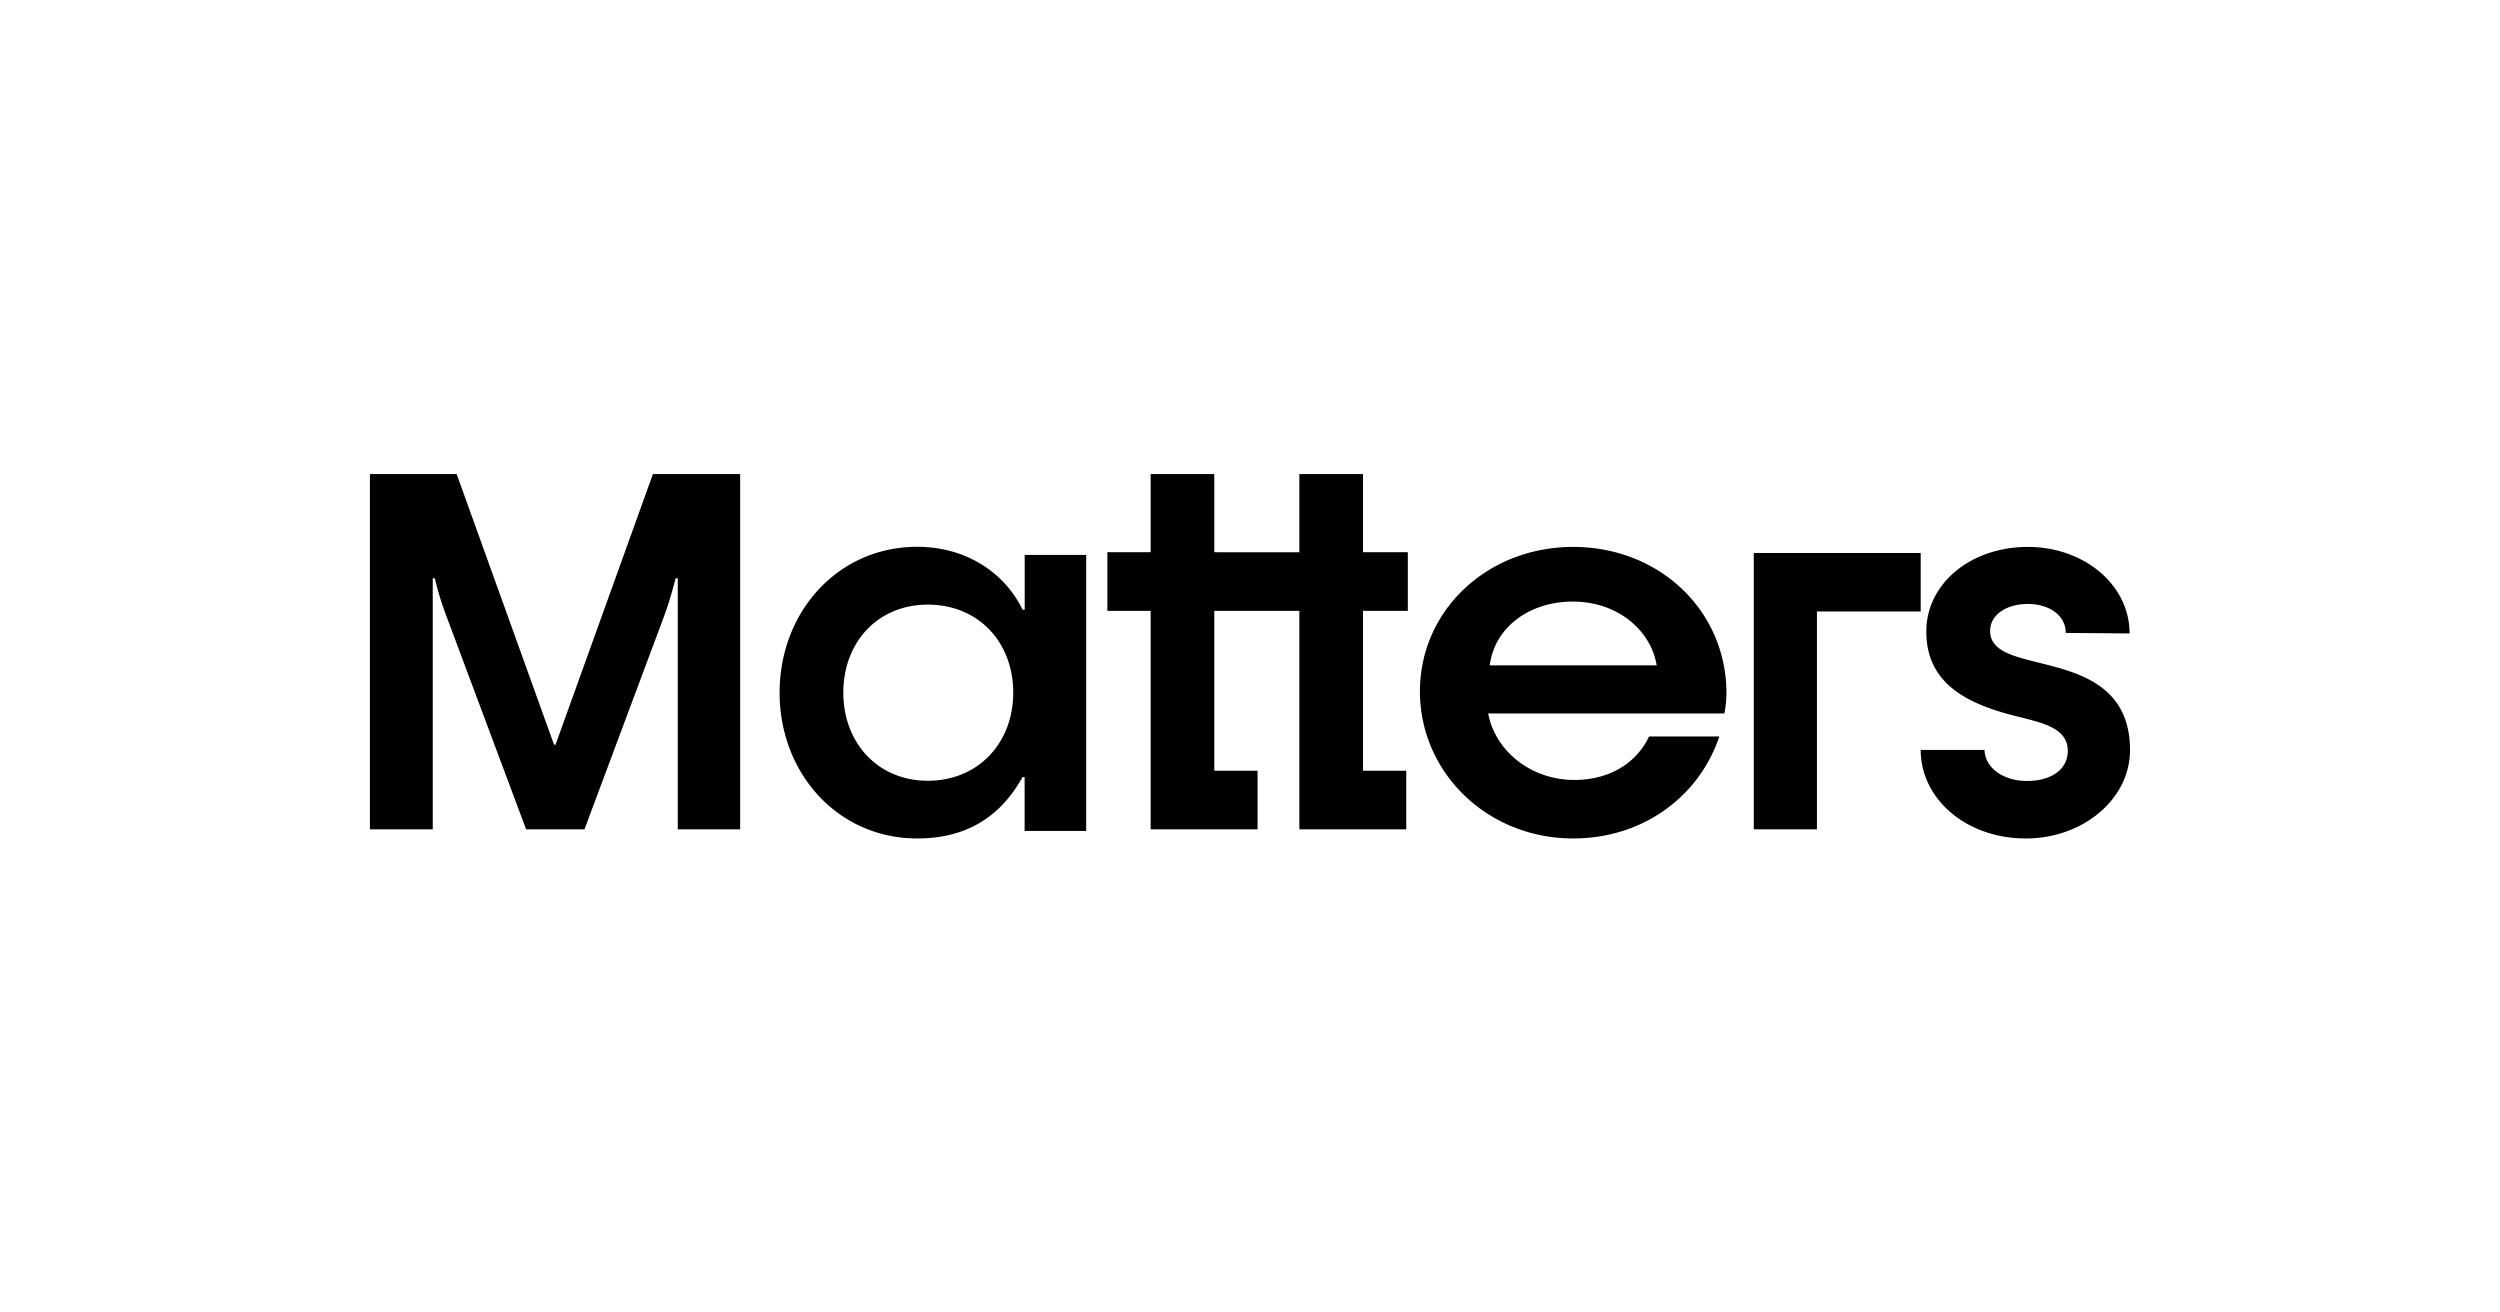 <svg xmlns="http://www.w3.org/2000/svg" viewBox="0 0 1200 630"><rect width="1200" height="630" style="fill:#fff"/><path d="M972.43,402.46c-28.93,0-50.5-19.2-50.5-42.49h30.64c.25,8.65,9.07,14.89,20.35,14.89,12,0,19.61-5.76,19.61-14.41,0-11-12-13.44-24.27-16.56-25.49-6.24-43.63-16.56-43.63-40.8,0-22.8,21.08-40.57,48.78-40.57,26.72,0,48.79,18,48.79,41.53l-30.65-.24c0-8.88-8.58-13.92-18.14-13.92-9.8,0-18.14,4.8-18.14,13,0,9.84,11.77,12.24,24,15.36,18.14,4.56,43.14,10.56,43.14,41.76C1022.44,383.5,999.89,402.46,972.43,402.46Zm-130.62-4.37V265.44h80.12V293.5h-49.8V398.09ZM715.08,319.37H795.2c-2.7-16.69-18.62-30.61-40.18-30.61S717.28,301.66,715.08,319.37Zm40.06,83.09c-41.3,0-73.57-31.68-73.57-70.57s32.27-69.37,73.57-69.37S828.7,293,828.7,332.85a52,52,0,0,1-1,9.6H714.32c3.43,18.24,20.78,31.93,41.31,31.93,16.13,0,29.57-7.44,35.92-20.89h33.73C815.75,382.06,788.86,402.46,755.14,402.46Zm-309.79-27.7c24.28,0,41-18.22,41-42.27,0-24.29-16.75-42.27-41-42.27-24,0-40.55,18-40.55,42.27C404.8,356.54,421.31,374.76,445.35,374.76Zm-5.08,27.7c-38,0-66.06-31.15-66.06-70s28.07-70,66.06-70c23.72,0,42.11,12.7,50.58,30.2h1V266.36h29.52v132.5H491.82V373h-1C479.23,393.83,461.81,402.46,440.27,402.46Zm-262.71-4.37V227.54h41.63l46.74,129.89h.73L313.4,227.54h41.87V398.09H325.33V277.57h-1c-1.46,5.3-2.92,11.07-5.6,18.29L280.54,398.09h-28L214.32,295.86a145.26,145.26,0,0,1-5.6-18.29h-1V398.09Zm426.81-133h19.32V227.54h30.55v37.53h21.51v28.14H654.24v76.73H675v28.15H623.69V293.21H582.86v76.73h20.78v28.15H552.31V293.21H531.54V265.07h20.77V227.54h30.55v37.53Z" style="fill-rule:evenodd"/></svg>